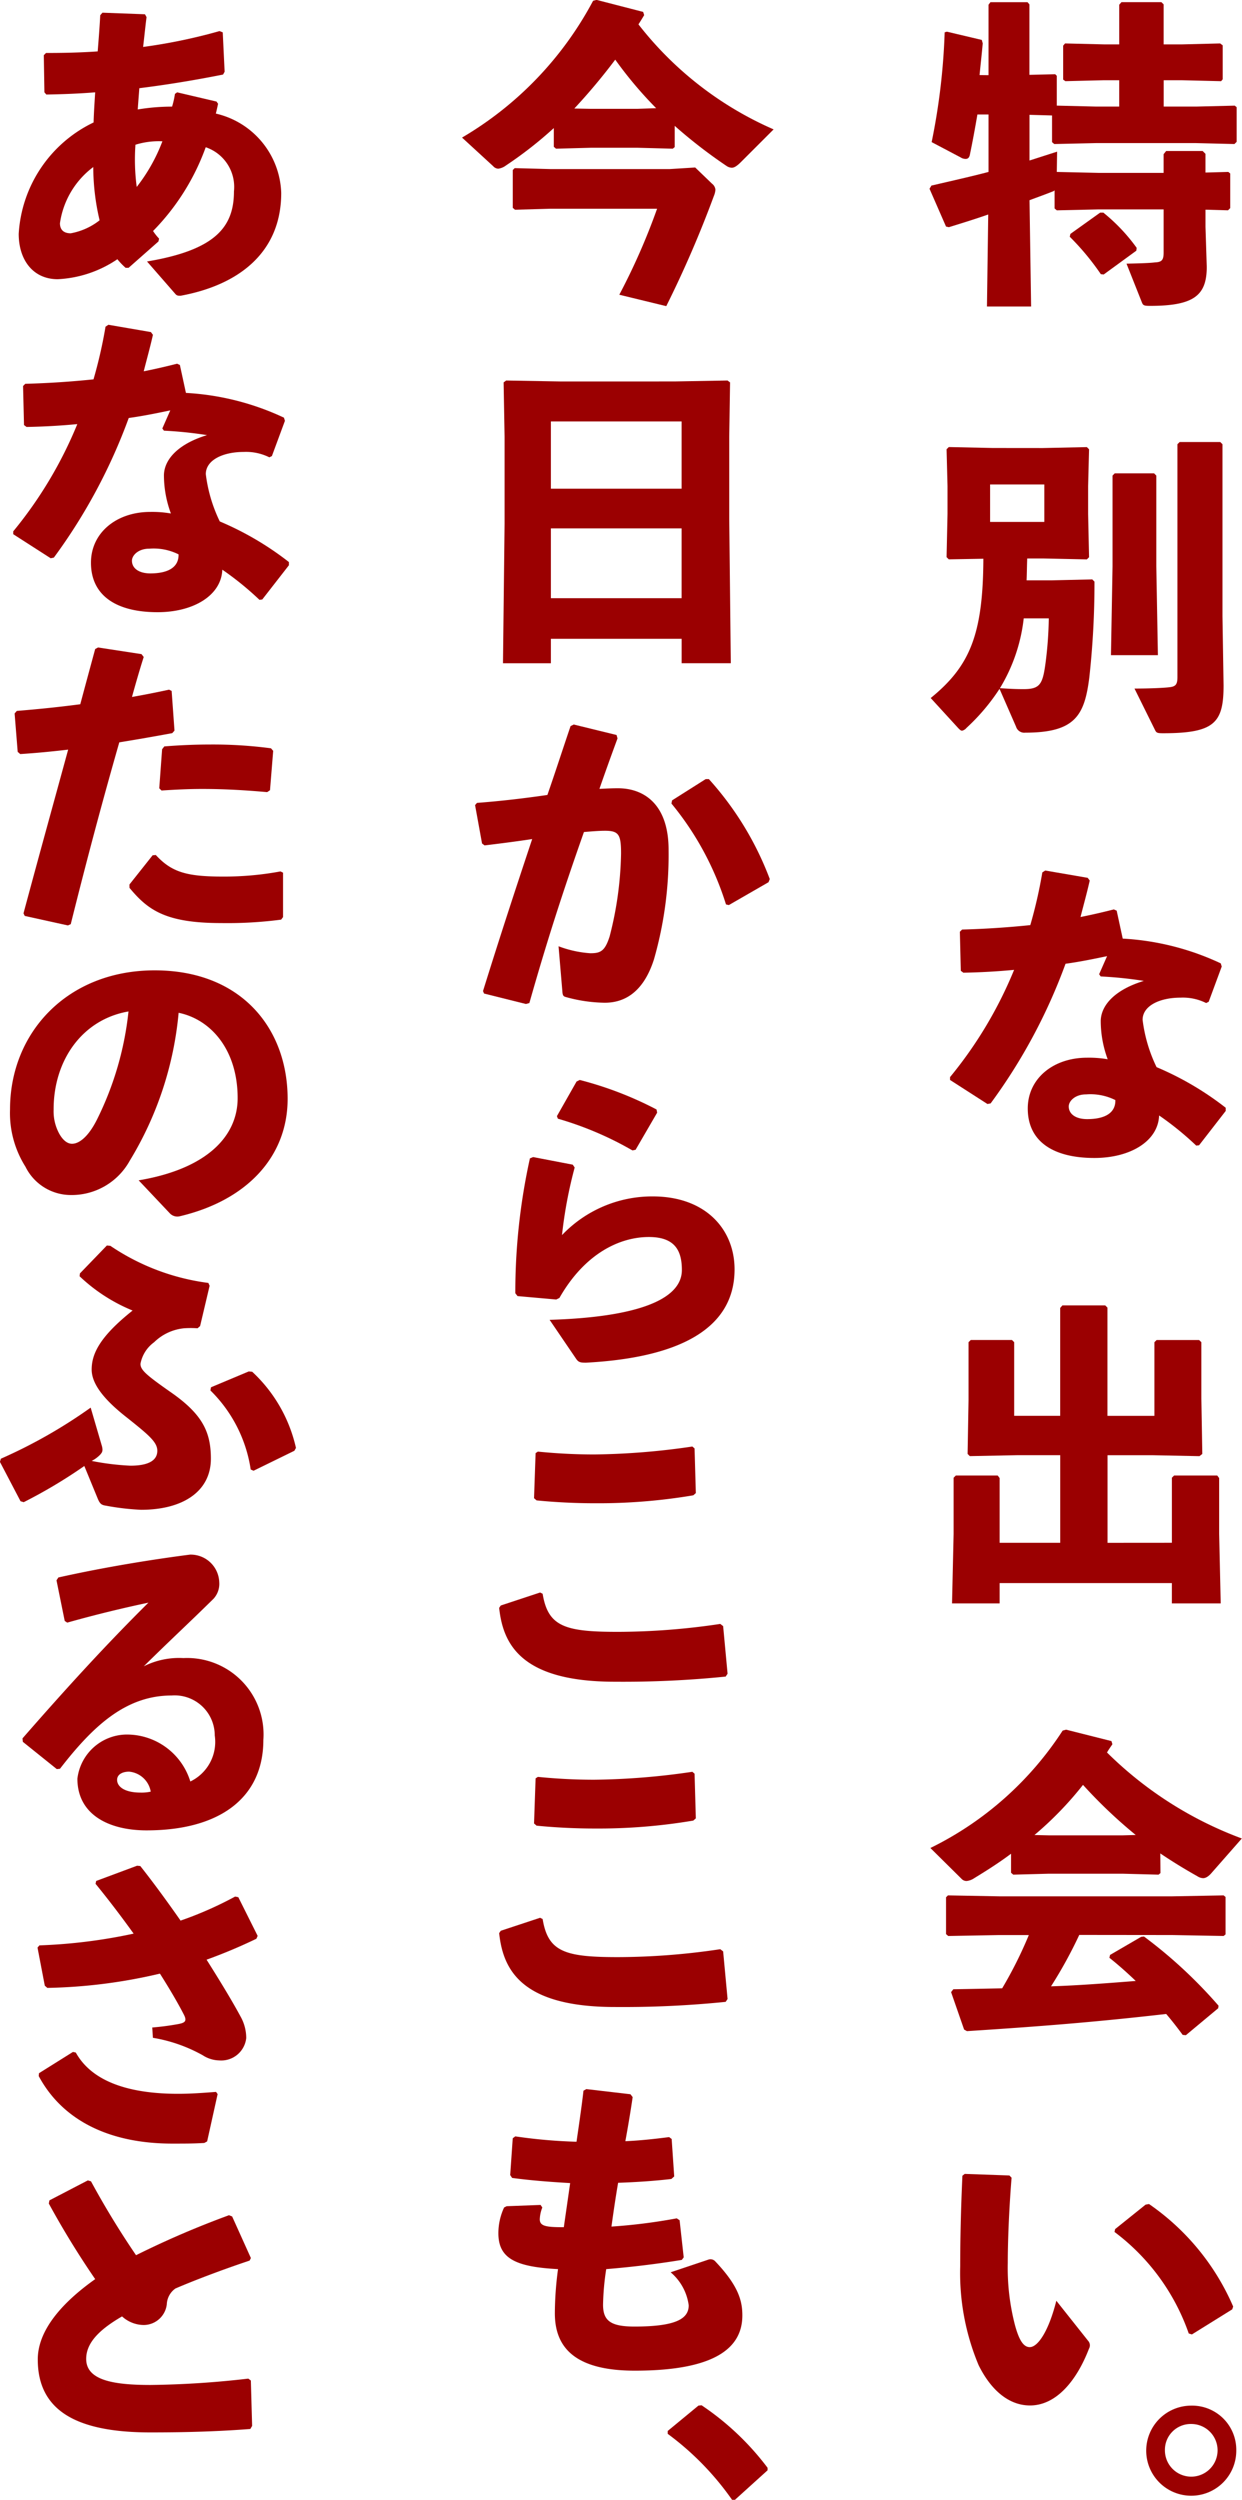 <svg xmlns="http://www.w3.org/2000/svg" width="72.31" height="145.507" viewBox="0 0 72.31 145.507">
  <g id="グループ_132" data-name="グループ 132" transform="translate(-256.538 -280.318)">
    <path id="パス_283" data-name="パス 283" d="M321.491,284.712v-4.1l.111-.148h2.161l.11.129v4.1l1.5-.037.093.092v1.736l2.271.055H329.1v-1.533h-.9l-2.235.055-.128-.092v-1.976l.11-.129,2.254.055h.9v-2.309l.13-.148h2.326l.13.129v2.328h1.09l2.2-.055.148.111v1.976l-.092.111-2.253-.055h-1.09v1.533h1.883l2.254-.055.111.092v2.014l-.129.129-2.235-.055h-5.836l-2.419.055-.13-.111v-1.552l-1.312-.037v2.659l1.607-.516-.018,1.181,2.419.055h3.8v-1.09l.148-.184h2.124l.165.165v1.09l1.33-.037.111.092v2.014l-.128.129-1.312-.037v1l.074,2.327c0,1.663-.739,2.272-3.306,2.272-.37,0-.406-.037-.479-.222l-.887-2.235c.867-.018,1.348-.037,1.661-.074.389-.018.5-.129.5-.573v-2.512h-3.8l-2.419.055-.13-.111v-1.053a.3.3,0,0,1-.129.074c-.369.148-.831.314-1.33.5l.093,6.188H321.4l.074-5.356c-.739.259-1.516.5-2.291.739l-.166-.037-.961-2.2.111-.185c1.292-.3,2.346-.536,3.324-.794V287h-.647c-.148.868-.3,1.681-.443,2.364-.036.148-.11.222-.24.222a.538.538,0,0,1-.3-.092l-1.681-.886a37.816,37.816,0,0,0,.758-6.391l.128-.037,2.033.48.055.2c-.055.628-.128,1.256-.185,1.846Zm6.5,8h.185a10.5,10.5,0,0,1,1.94,2.05l-.019.166-1.9,1.386-.166-.018a14.959,14.959,0,0,0-1.81-2.18l.037-.165Z" transform="translate(-7.401 -0.018)" fill="#9b0001"/>
    <path id="パス_284" data-name="パス 284" d="M324.66,309.916l2.567-.055.128.129-.055,2.142v1.626l.055,2.512-.128.128-2.567-.055h-.905c-.019.424-.019.849-.037,1.274h1.44l2.383-.055.129.129a50.184,50.184,0,0,1-.3,5.578c-.277,2.2-.813,3.214-3.731,3.214a.5.5,0,0,1-.536-.351l-.961-2.2a11.848,11.848,0,0,1-1.92,2.271.482.482,0,0,1-.259.166c-.074,0-.129-.055-.222-.148l-1.606-1.754c2.271-1.847,3.048-3.675,3.066-8.108l-2.013.036-.129-.128.055-2.512v-1.626l-.055-2.142.129-.129,2.567.055Zm.091,4.3v-2.18h-3.158v2.18Zm-1.2,5.615a9.95,9.95,0,0,1-1.385,4.063c.83.055,1.145.055,1.385.055.961,0,1.108-.3,1.274-1.552a22.358,22.358,0,0,0,.185-2.567Zm7.719-8.311V316.8l.093,5.172h-2.733l.092-5.172v-5.282l.128-.129h2.291Zm3.916,12.208c0,2.179-.517,2.789-3.528,2.789-.37,0-.389-.037-.48-.222L330,323.916c.869,0,1.681-.037,2-.074.387-.037.5-.148.5-.591V309.694l.129-.129h2.364l.129.129v10.011Z" transform="translate(-7.411 -3.519)" fill="#9b0001"/>
    <path id="パス_285" data-name="パス 285" d="M327.548,338.5c-.166.739-.369,1.459-.536,2.124q.969-.194,1.94-.443l.165.074.352,1.625a15.376,15.376,0,0,1,5.707,1.441l.056.185-.758,2.051-.148.074a3.037,3.037,0,0,0-1.5-.314c-1.182,0-2.2.462-2.2,1.292a8.753,8.753,0,0,0,.813,2.753,17.691,17.691,0,0,1,4.026,2.364v.185l-1.552,2-.165.018a17.684,17.684,0,0,0-2.161-1.755c-.055,1.5-1.68,2.475-3.768,2.475-2.4,0-3.879-.961-3.879-2.882,0-1.736,1.477-2.955,3.454-2.955a6.289,6.289,0,0,1,1.2.092,6.462,6.462,0,0,1-.406-2.254c.037-1,.979-1.846,2.511-2.308a23.421,23.421,0,0,0-2.511-.259l-.093-.129.463-1.053c-.794.166-1.607.333-2.419.443a32.444,32.444,0,0,1-4.36,8.127l-.185.037-2.179-1.4v-.166a24.319,24.319,0,0,0,3.73-6.243c-.961.092-1.939.148-2.955.166l-.148-.111-.055-2.272.129-.129c1.4-.037,2.716-.129,3.972-.258a27.275,27.275,0,0,0,.7-3.067l.167-.111,2.474.425Zm-.222,12.448c-.629,0-1,.388-1,.7,0,.443.406.739,1.071.739,1.053,0,1.662-.37,1.643-1.108A3.244,3.244,0,0,0,327.326,350.949Z" transform="translate(-7.565 -6.929)" fill="#9b0001"/>
    <path id="パス_286" data-name="パス 286" d="M332.346,380.51v-3.786l.128-.129h2.512l.112.148v3.25l.091,4.045h-2.844v-1.182H322.317v1.182h-2.771l.092-4.045v-3.269l.129-.129h2.438l.112.148v3.768h3.528v-5.1h-2.493l-2.771.055-.129-.129.055-3.121v-3.381l.129-.129h2.4l.128.129v4.285h2.679v-6.279l.129-.148h2.494l.129.129v6.3h2.733v-4.285l.129-.129h2.475l.13.129v3.288l.055,3.214-.166.129-2.715-.055H328.6v5.1Z" transform="translate(-7.58 -10.392)" fill="#9b0001"/>
    <path id="パス_287" data-name="パス 287" d="M331.51,403.113l-.111.092-2.069-.055h-4.34l-2.05.055-.129-.111v-1.108c-.665.5-1.385.961-2.142,1.422a.954.954,0,0,1-.443.166.391.391,0,0,1-.3-.129l-1.811-1.792a19.3,19.3,0,0,0,7.7-6.833l.2-.055,2.642.665.055.184c-.112.166-.222.314-.314.48a22.012,22.012,0,0,0,7.849,5.005l-1.737,1.977c-.2.24-.37.333-.517.333a.642.642,0,0,1-.332-.111q-1.136-.637-2.161-1.33Zm-4.728,3.6a26.043,26.043,0,0,1-1.644,2.992c1.644-.055,3.288-.184,4.932-.313-.5-.48-1-.924-1.533-1.349l.038-.166,1.81-1.053.166-.018a27.334,27.334,0,0,1,4.34,4.026l-.019.148-1.883,1.57-.185-.018c-.314-.425-.628-.831-.961-1.219-4.026.462-7.241.72-11.6,1l-.165-.092-.758-2.18.129-.166c1.035-.018,1.959-.037,2.845-.055a24.249,24.249,0,0,0,1.552-3.1h-1.718l-2.974.055-.128-.111v-2.142l.111-.111,2.992.055h10.066l2.992-.055.112.092v2.179l-.112.092-2.992-.055Zm3.287-5.818A28.442,28.442,0,0,1,327,397.979a20.046,20.046,0,0,1-2.826,2.918l.813.019h4.34Z" transform="translate(-7.409 -13.769)" fill="#9b0001"/>
    <path id="パス_288" data-name="パス 288" d="M320.351,424.158l2.6.092.128.129c-.165,2.05-.222,3.879-.222,4.95a13.28,13.28,0,0,0,.426,3.657c.2.72.443,1.256.85,1.256.5,0,1.127-1,1.551-2.7l1.847,2.327a.39.39,0,0,1,.055.462c-.739,1.92-1.939,3.306-3.434,3.306-1.2,0-2.254-.849-2.993-2.346a13.856,13.856,0,0,1-1.071-5.743c0-1.5.036-3.27.128-5.283Zm8.756,3.214,1.773-1.423.2-.037a13.959,13.959,0,0,1,4.9,5.967l-.056.165-2.346,1.459-.184-.055a12.546,12.546,0,0,0-4.323-5.911Z" transform="translate(-7.646 -17.305)" fill="#9b0001"/>
    <path id="パス_289" data-name="パス 289" d="M337.641,442.092a2.622,2.622,0,1,1-2.621-2.6A2.57,2.57,0,0,1,337.641,442.092Zm-4.155,0a1.533,1.533,0,1,0,1.533-1.532A1.506,1.506,0,0,0,333.486,442.092Z" transform="translate(-9.126 -19.15)" fill="#9b0001"/>
    <path id="パス_290" data-name="パス 290" d="M297.721,281.2c-.112.185-.222.37-.333.536a20.186,20.186,0,0,0,7.869,6.113l-1.9,1.9c-.222.222-.387.333-.535.333a.589.589,0,0,1-.315-.111,28.957,28.957,0,0,1-3.009-2.328v1.238l-.112.092-2.069-.055h-2.678l-2.051.055-.128-.111v-1.09a23.106,23.106,0,0,1-2.789,2.18.952.952,0,0,1-.443.185.413.413,0,0,1-.3-.148l-1.811-1.663a20.237,20.237,0,0,0,7.629-7.96l.2-.055,2.716.7ZM290.2,292.526l-.129-.111v-2.2l.112-.111,2.068.055h6.963l1.478-.092.978.942a.5.5,0,0,1,.2.351,1.18,1.18,0,0,1-.092.369,63.923,63.923,0,0,1-2.771,6.409l-2.734-.665a37.614,37.614,0,0,0,2.2-5.005h-6.224Zm8.219-5.91a23.313,23.313,0,0,1-2.382-2.826,35.328,35.328,0,0,1-2.382,2.845l.978.018h2.678Z" transform="translate(-3.679)" fill="#9b0001"/>
    <path id="パス_291" data-name="パス 291" d="M292.616,320.53v1.422h-2.789l.093-8.109v-5.079l-.056-3.158.148-.111,3.121.055H299.8l3.1-.055.148.111L303,308.764v4.8l.091,8.386h-2.863V320.53Zm7.61-12.652h-7.61v3.915h7.61Zm0,6.224h-7.61v4.063h7.61Z" transform="translate(-4.005 -3.029)" fill="#9b0001"/>
    <path id="パス_292" data-name="パス 292" d="M288.442,343.773c1-3.214,1.921-6.021,2.863-8.848-.85.129-1.847.259-2.771.369l-.148-.111-.406-2.234.111-.129c1.459-.111,2.825-.277,4.1-.462.443-1.275.867-2.586,1.349-4.008l.184-.092,2.494.61.055.2q-.582,1.578-1.053,2.936c.37-.018.72-.037,1.072-.037,1.533,0,2.973.942,2.955,3.638a22.058,22.058,0,0,1-.85,6.317c-.664,2.087-1.883,2.53-2.863,2.53a8.776,8.776,0,0,1-2.272-.332c-.129-.037-.184-.074-.2-.332l-.222-2.623a6.453,6.453,0,0,0,1.847.406c.591,0,.85-.111,1.127-.979a20.46,20.46,0,0,0,.665-4.821c0-1.108-.129-1.329-.942-1.329-.333,0-.757.036-1.219.073-1.237,3.51-2.161,6.372-3.177,9.955l-.2.055-2.439-.609Zm11.008-11.1,1.956-1.238h.186a18.278,18.278,0,0,1,3.546,5.818l-.074.185-2.309,1.33-.166-.037a17.342,17.342,0,0,0-3.177-5.874Z" transform="translate(-3.783 -5.768)" fill="#9b0001"/>
    <path id="パス_293" data-name="パス 293" d="M291.679,356.264l2.309.443.111.166a25.8,25.8,0,0,0-.738,3.934,7.248,7.248,0,0,1,5.282-2.253c3.084,0,4.765,1.921,4.765,4.248,0,3.6-3.49,5.153-8.644,5.43-.333,0-.443-.018-.591-.24l-1.533-2.254c4.95-.148,7.7-1.126,7.7-2.9,0-1.108-.388-1.921-1.921-1.921-1.662,0-3.712.924-5.208,3.547l-.185.092-2.254-.2-.129-.166a36.128,36.128,0,0,1,.85-7.85Zm1.386-2.382,1.144-2.014.185-.092a20.706,20.706,0,0,1,4.47,1.718l.037.185-1.255,2.161-.185.037a19.454,19.454,0,0,0-4.34-1.847Z" transform="translate(-4.103 -8.597)" fill="#9b0001"/>
    <path id="パス_294" data-name="パス 294" d="M289.668,385.284l2.29-.757.148.074c.314,1.921,1.311,2.217,4.395,2.217a40.71,40.71,0,0,0,5.948-.462l.166.129.258,2.77-.111.166a59.132,59.132,0,0,1-6.446.3c-5.523,0-6.52-2.235-6.742-4.3Zm2.16-8.958c1.108.111,2.2.166,3.287.166a41.614,41.614,0,0,0,5.707-.462l.129.111.074,2.6-.148.129a33.183,33.183,0,0,1-5.781.462c-1.034,0-2.234-.055-3.343-.166l-.148-.129.091-2.622Z" transform="translate(-3.975 -11.515)" fill="#9b0001"/>
    <path id="パス_295" data-name="パス 295" d="M289.668,406.806l2.29-.757.148.074c.314,1.921,1.311,2.217,4.395,2.217a40.71,40.71,0,0,0,5.948-.462l.166.129.258,2.77-.111.166a59.124,59.124,0,0,1-6.446.3c-5.523,0-6.52-2.234-6.742-4.3Zm2.16-8.958c1.108.111,2.2.166,3.287.166a41.619,41.619,0,0,0,5.707-.462l.129.111.074,2.6-.148.129a33.18,33.18,0,0,1-5.781.462c-1.034,0-2.234-.055-3.343-.166l-.148-.129.091-2.623Z" transform="translate(-3.975 -14.104)" fill="#9b0001"/>
    <path id="パス_296" data-name="パス 296" d="M292.082,425.441a2.046,2.046,0,0,0-.148.683c0,.406.37.463,1.4.463.148-1.035.259-1.793.369-2.568-1.292-.074-2.383-.166-3.379-.3l-.112-.166.148-2.142.148-.111a30.325,30.325,0,0,0,3.565.313c.148-1.015.3-2.05.406-2.973l.166-.092,2.568.3.129.166c-.112.776-.26,1.663-.425,2.567.85-.037,1.681-.128,2.548-.239l.148.111.148,2.179-.166.148c-.942.111-2.013.185-3.1.222-.148.867-.276,1.737-.387,2.549a32.645,32.645,0,0,0,3.8-.48l.167.111.239,2.161-.111.148c-1.589.259-3.048.425-4.4.536a15.084,15.084,0,0,0-.185,2.069c0,.923.424,1.274,1.828,1.274,2.476,0,3.159-.48,3.159-1.237a3.033,3.033,0,0,0-1.052-1.921l2.2-.739a.373.373,0,0,1,.406.111c1.348,1.422,1.569,2.291,1.569,3.14,0,1.847-1.514,3.214-6.261,3.214-3.621,0-4.655-1.459-4.655-3.344a19.618,19.618,0,0,1,.185-2.567c-2.456-.129-3.473-.61-3.473-2.088a3.558,3.558,0,0,1,.333-1.5l.148-.074,1.976-.074Z" transform="translate(-3.97 -16.631)" fill="#9b0001"/>
    <path id="パス_297" data-name="パス 297" d="M302.7,439.468a15.84,15.84,0,0,1,3.842,3.638v.147l-1.9,1.719h-.166a16.527,16.527,0,0,0-3.749-3.842v-.166l1.792-1.478Z" transform="translate(-5.316 -19.147)" fill="#9b0001"/>
    <path id="パス_298" data-name="パス 298" d="M264,296.008a4.1,4.1,0,0,1-.479-.5,6.758,6.758,0,0,1-3.473,1.163c-1.441,0-2.272-1.126-2.272-2.641a7.69,7.69,0,0,1,4.36-6.483c.018-.628.055-1.126.092-1.754-.9.074-1.847.111-2.843.129l-.112-.129-.036-2.161.128-.129c.924,0,1.958-.018,3.01-.092.055-.7.112-1.4.148-2.105l.129-.148,2.475.092.092.166c-.074.573-.129,1.144-.2,1.736a31.822,31.822,0,0,0,4.45-.924l.186.074.11,2.291-.091.166c-1.681.333-3.25.591-4.876.794-.018.259-.056.72-.092,1.238a12.12,12.12,0,0,1,2-.166,4.965,4.965,0,0,0,.166-.739l.129-.092,2.29.536.092.129c-.055.259-.092.425-.129.572a4.9,4.9,0,0,1,3.806,4.617c0,3.51-2.531,5.375-5.856,5.985-.148,0-.222,0-.314-.111l-1.643-1.883c3.972-.665,5.061-2,5.061-4.082a2.438,2.438,0,0,0-1.644-2.568,13.449,13.449,0,0,1-3.066,4.876,3.032,3.032,0,0,0,.351.443l-.037.166-1.737,1.533Zm-3.823-2.6c0,.406.24.591.628.591a3.832,3.832,0,0,0,1.681-.757,13.523,13.523,0,0,1-.369-3.1A4.961,4.961,0,0,0,260.179,293.4Zm5.965-4.765a4.59,4.59,0,0,0-1.569.2,12.148,12.148,0,0,0,.074,2.457A10.079,10.079,0,0,0,266.144,288.638Z" transform="translate(-0.149 -0.101)" fill="#9b0001"/>
    <path id="パス_299" data-name="パス 299" d="M265.548,302.392c-.166.739-.369,1.459-.536,2.124q.969-.194,1.94-.443l.165.074.352,1.626a15.376,15.376,0,0,1,5.707,1.441l.056.185-.758,2.05-.148.074a3.037,3.037,0,0,0-1.5-.314c-1.182,0-2.2.462-2.2,1.293a8.744,8.744,0,0,0,.813,2.752,17.691,17.691,0,0,1,4.026,2.365v.185l-1.552,1.994-.165.018a17.759,17.759,0,0,0-2.161-1.754c-.055,1.5-1.68,2.475-3.768,2.475-2.4,0-3.879-.961-3.879-2.881,0-1.737,1.477-2.956,3.454-2.956a6.3,6.3,0,0,1,1.2.092,6.452,6.452,0,0,1-.406-2.253c.037-1,.979-1.847,2.511-2.309a23.437,23.437,0,0,0-2.511-.259l-.093-.128.463-1.053c-.794.166-1.607.332-2.419.443a32.459,32.459,0,0,1-4.36,8.127l-.185.037-2.179-1.4v-.166a24.3,24.3,0,0,0,3.73-6.242c-.961.092-1.939.148-2.955.166l-.148-.111-.055-2.272.129-.129c1.4-.037,2.716-.129,3.972-.259a27.238,27.238,0,0,0,.7-3.066l.167-.111,2.474.425Zm-.222,12.448c-.629,0-1,.388-1,.7,0,.443.406.739,1.071.739,1.053,0,1.662-.369,1.643-1.108A3.244,3.244,0,0,0,265.326,314.841Z" transform="translate(-0.106 -2.585)" fill="#9b0001"/>
    <path id="パス_300" data-name="パス 300" d="M258.022,338.636c.941-3.509,1.773-6.5,2.6-9.531-.942.111-1.865.2-2.79.259l-.148-.129L257.505,327l.128-.148c1.367-.111,2.567-.24,3.695-.388.276-1.035.572-2.124.867-3.213l.166-.092,2.531.388.129.166c-.241.757-.48,1.588-.683,2.327.738-.129,1.477-.277,2.161-.425l.148.074.166,2.309-.129.148c-1,.185-2.051.369-3.085.536-.979,3.417-1.883,6.8-2.826,10.583l-.166.074-2.512-.554Zm6.168-1.68,1.349-1.7.185-.018c.924,1,1.791,1.256,3.9,1.256a17.922,17.922,0,0,0,3.361-.3l.148.074v2.585l-.11.148a24.016,24.016,0,0,1-3.492.2c-3.232,0-4.266-.757-5.338-2.05Zm1.736-5.6.166-2.272.129-.166c.923-.074,1.828-.111,2.7-.111a25.71,25.71,0,0,1,3.51.222l.128.148-.185,2.291-.165.111c-1.256-.111-2.476-.185-3.787-.185-.757,0-1.533.037-2.364.092Z" transform="translate(-0.116 -5.154)" fill="#9b0001"/>
    <path id="パス_301" data-name="パス 301" d="M264.689,356.745c3.971-.665,5.763-2.567,5.763-4.784,0-2.807-1.552-4.581-3.436-4.968a20.033,20.033,0,0,1-2.844,8.607,3.863,3.863,0,0,1-3.472,2,2.949,2.949,0,0,1-2.6-1.644,5.851,5.851,0,0,1-.9-3.343c0-4.47,3.342-8.09,8.422-8.09,5.041,0,7.74,3.38,7.74,7.48,0,3.361-2.365,5.911-6.28,6.834a.6.6,0,0,1-.591-.185Zm-4.95-4.137a2.725,2.725,0,0,0,.314,1.4c.2.369.462.609.757.609.425,0,.961-.424,1.459-1.422a18.435,18.435,0,0,0,1.828-6.28C261.4,347.381,259.738,349.763,259.738,352.608Z" transform="translate(-0.078 -7.724)" fill="#9b0001"/>
    <path id="パス_302" data-name="パス 302" d="M262.449,374.326c.112.351.038.443-.074.573a1.847,1.847,0,0,1-.5.369,15.139,15.139,0,0,0,2.253.277c1.071,0,1.569-.314,1.569-.867,0-.5-.479-.905-1.754-1.921-1.256-.979-2.068-1.921-2.068-2.807,0-.924.479-1.921,2.383-3.436a9.914,9.914,0,0,1-3.085-1.994l.018-.166,1.57-1.626.2.018a13.179,13.179,0,0,0,5.707,2.161l.074.166-.554,2.345-.148.129a5.711,5.711,0,0,0-.794,0,2.9,2.9,0,0,0-1.736.813,2,2,0,0,0-.794,1.256c0,.369.351.664,1.884,1.736,1.736,1.238,2.216,2.254,2.216,3.786,0,1.9-1.626,2.974-4.063,2.974a14.6,14.6,0,0,1-2.05-.24c-.26-.037-.352-.111-.481-.425l-.775-1.884a29.19,29.19,0,0,1-3.528,2.106l-.185-.055-1.2-2.291.056-.185a29.475,29.475,0,0,0,5.227-2.973Zm6.372-3.344,2.2-.923.2.018a8.617,8.617,0,0,1,2.548,4.433l-.092.166L271.3,375.84l-.166-.074a8.131,8.131,0,0,0-2.346-4.6Z" transform="translate(0 -9.914)" fill="#9b0001"/>
    <path id="パス_303" data-name="パス 303" d="M260.485,387.043l-.479-2.364.11-.166c2.808-.628,5.653-1.072,7.666-1.33a1.665,1.665,0,0,1,1.7,1.607,1.285,1.285,0,0,1-.332.961c-1.5,1.477-2.531,2.419-4.063,3.934a4.565,4.565,0,0,1,2.309-.48,4.451,4.451,0,0,1,4.654,4.765c0,3.361-2.531,5.264-6.8,5.264-2.18,0-4.027-.905-4.027-3.011a2.914,2.914,0,0,1,2.826-2.567,3.865,3.865,0,0,1,3.749,2.733,2.556,2.556,0,0,0,1.422-2.678,2.333,2.333,0,0,0-2.512-2.328c-2.641,0-4.544,1.737-6.5,4.266l-.185.018-1.977-1.588-.019-.2c2.549-2.919,4.876-5.467,7.332-7.9-1.4.295-3.029.683-4.728,1.163Zm3.75,8.773c-.369,0-.7.148-.7.48,0,.388.425.739,1.367.739a2.458,2.458,0,0,0,.591-.055A1.407,1.407,0,0,0,264.235,395.816Z" transform="translate(-0.179 -12.376)" fill="#9b0001"/>
    <path id="パス_304" data-name="パス 304" d="M265.7,413.184a15.261,15.261,0,0,0,1.516-.2c.387-.074.517-.166.332-.536-.351-.684-.83-1.5-1.4-2.4a30.838,30.838,0,0,1-6.556.831l-.148-.129-.424-2.217.11-.129a31.131,31.131,0,0,0,5.486-.684c-.665-.923-1.4-1.9-2.217-2.9l.037-.166,2.382-.887.186.018c.775.979,1.57,2.069,2.345,3.177a21.176,21.176,0,0,0,3.177-1.4l.185.037,1.126,2.253-.074.166a30.272,30.272,0,0,1-2.9,1.219c.794,1.256,1.5,2.419,1.977,3.306a2.556,2.556,0,0,1,.332,1.256A1.463,1.463,0,0,1,269.6,415.1a1.832,1.832,0,0,1-.961-.3,8.932,8.932,0,0,0-2.9-1.016Zm-6.593,2.66,1.977-1.238.166.037c1.035,1.865,3.472,2.4,5.947,2.4.647,0,1.276-.037,2.217-.111l.092.129-.61,2.753-.166.091c-.627.037-1.127.037-1.865.037-3.658,0-6.391-1.348-7.776-3.933Z" transform="translate(-0.298 -14.852)" fill="#9b0001"/>
    <path id="パス_305" data-name="パス 305" d="M271.413,439.059c-1.7.13-3.492.2-5.818.2-4.433,0-6.557-1.349-6.557-4.249,0-1.681,1.386-3.287,3.343-4.673a50.57,50.57,0,0,1-2.7-4.4l.036-.185,2.235-1.163.185.055a49.943,49.943,0,0,0,2.622,4.3,53.012,53.012,0,0,1,5.412-2.328l.184.074,1.091,2.419-.074.148c-1.608.537-3.251,1.164-4.322,1.626a1.19,1.19,0,0,0-.5.924,1.362,1.362,0,0,1-1.33,1.2,1.9,1.9,0,0,1-1.275-.5c-1.441.832-2.088,1.608-2.088,2.475,0,1.238,1.57,1.515,3.75,1.515a54.115,54.115,0,0,0,5.689-.37l.148.111.074,2.642Z" transform="translate(-0.301 -17.358)" fill="#9b0001"/>
  </g>
</svg>
